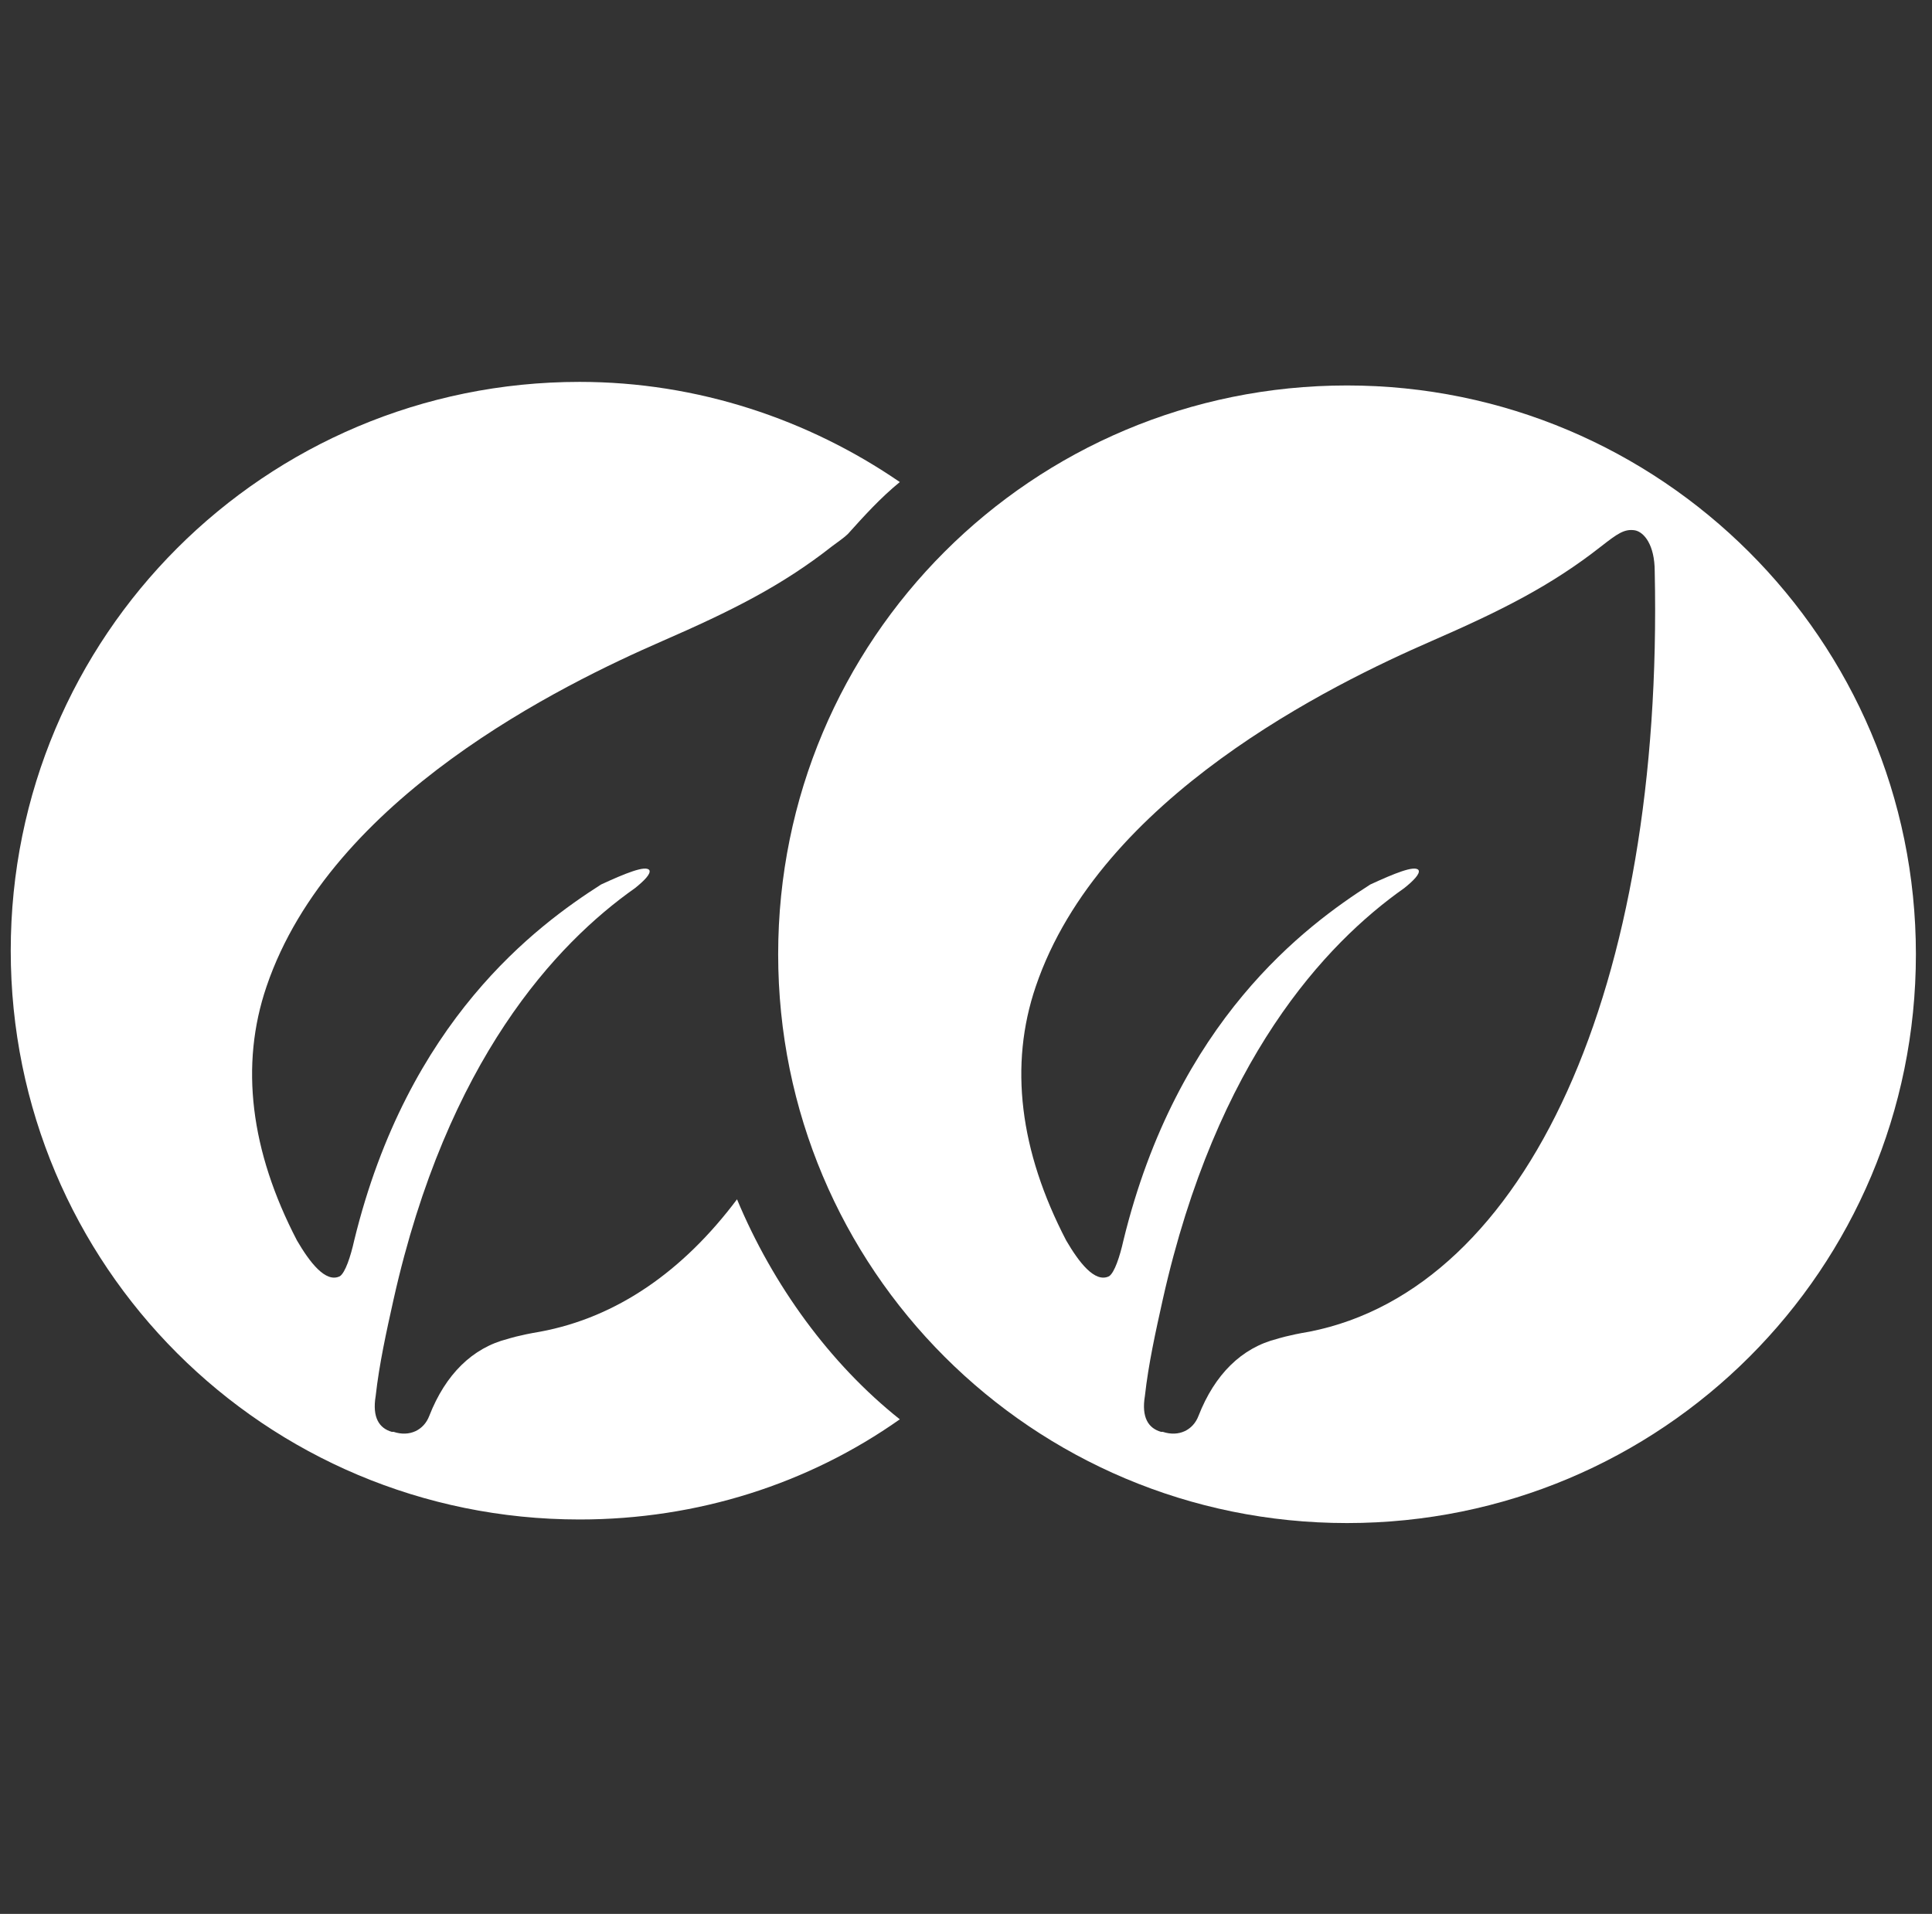 <svg width="108" height="107" viewBox="0 0 108 107" fill="none" xmlns="http://www.w3.org/2000/svg">
<rect x="0" y="0" width="108" height="107" fill="#333333" stroke="none"/>
<path fill-rule="evenodd" clip-rule="evenodd" d="M75.3 21.55C57.7 21.55 43.5 35.75 43.5 53.35C43.5 70.95 57.7 85.15 75.3 85.15C92.9 85.15 107.1 70.95 107.1 53.35C107.1 35.75 92.8 21.55 75.3 21.55ZM73.2 74.45C72 74.65 71.4 74.85 71.4 74.85C69.4 75.35 67.9 76.85 67 79.15C66.7 79.95 65.9 80.35 65 80.05H64.9C64.2 79.85 63.8 79.25 64 78.05C64.2 76.25 64.6 74.45 65 72.65C68 59.25 74.1 52.75 78.5 49.65C79 49.25 79.4 48.85 79.3 48.65C79.1 48.35 77.9 48.85 76.6 49.45C73 51.75 65.8 57.05 62.8 69.35C62.6 70.25 62.3 71.15 62 71.35C61.2 71.75 60.3 70.55 59.6 69.35C57 64.35 56.4 59.55 57.9 55.15C61.5 44.55 74.5 38.25 80 35.85C83.9 34.15 86.7 32.75 89.5 30.55C90.4 29.85 90.8 29.55 91.4 29.65C91.9 29.75 92.5 30.45 92.5 31.95C93 55.15 85.4 72.05 73.2 74.45Z" fill="white"/>
<path fill-rule="evenodd" clip-rule="evenodd" d="M41.2 67.05C38.2 71.05 34.5 73.65 30.2 74.45C29 74.65 28.4 74.85 28.4 74.85C26.4 75.35 24.9 76.85 24 79.15C23.7 79.95 22.9 80.35 22 80.05H21.9C21.2 79.85 20.8 79.25 21 78.05C21.2 76.25 21.6 74.45 22 72.65C25 59.25 31.1 52.75 35.5 49.65C36 49.25 36.4 48.85 36.3 48.65C36.1 48.35 34.9 48.85 33.6 49.45C30 51.75 22.8 57.05 19.8 69.35C19.6 70.25 19.3 71.15 19 71.35C18.2 71.75 17.3 70.55 16.6 69.35C14 64.35 13.4 59.55 14.9 55.15C18.5 44.55 31.5 38.25 37 35.85C40.9 34.15 43.7 32.75 46.5 30.55C46.9 30.25 47.2 30.05 47.4 29.85C48.3 28.85 49.2 27.85 50.3 26.95C45.2 23.45 39 21.35 32.4 21.35C14.8 21.35 0.6 35.55 0.6 53.15C0.6 70.75 14.8 84.95 32.4 84.95C39 84.95 45.2 82.95 50.3 79.35C46.4 76.25 43.2 71.85 41.2 67.05Z" fill="white"/>
</svg>
